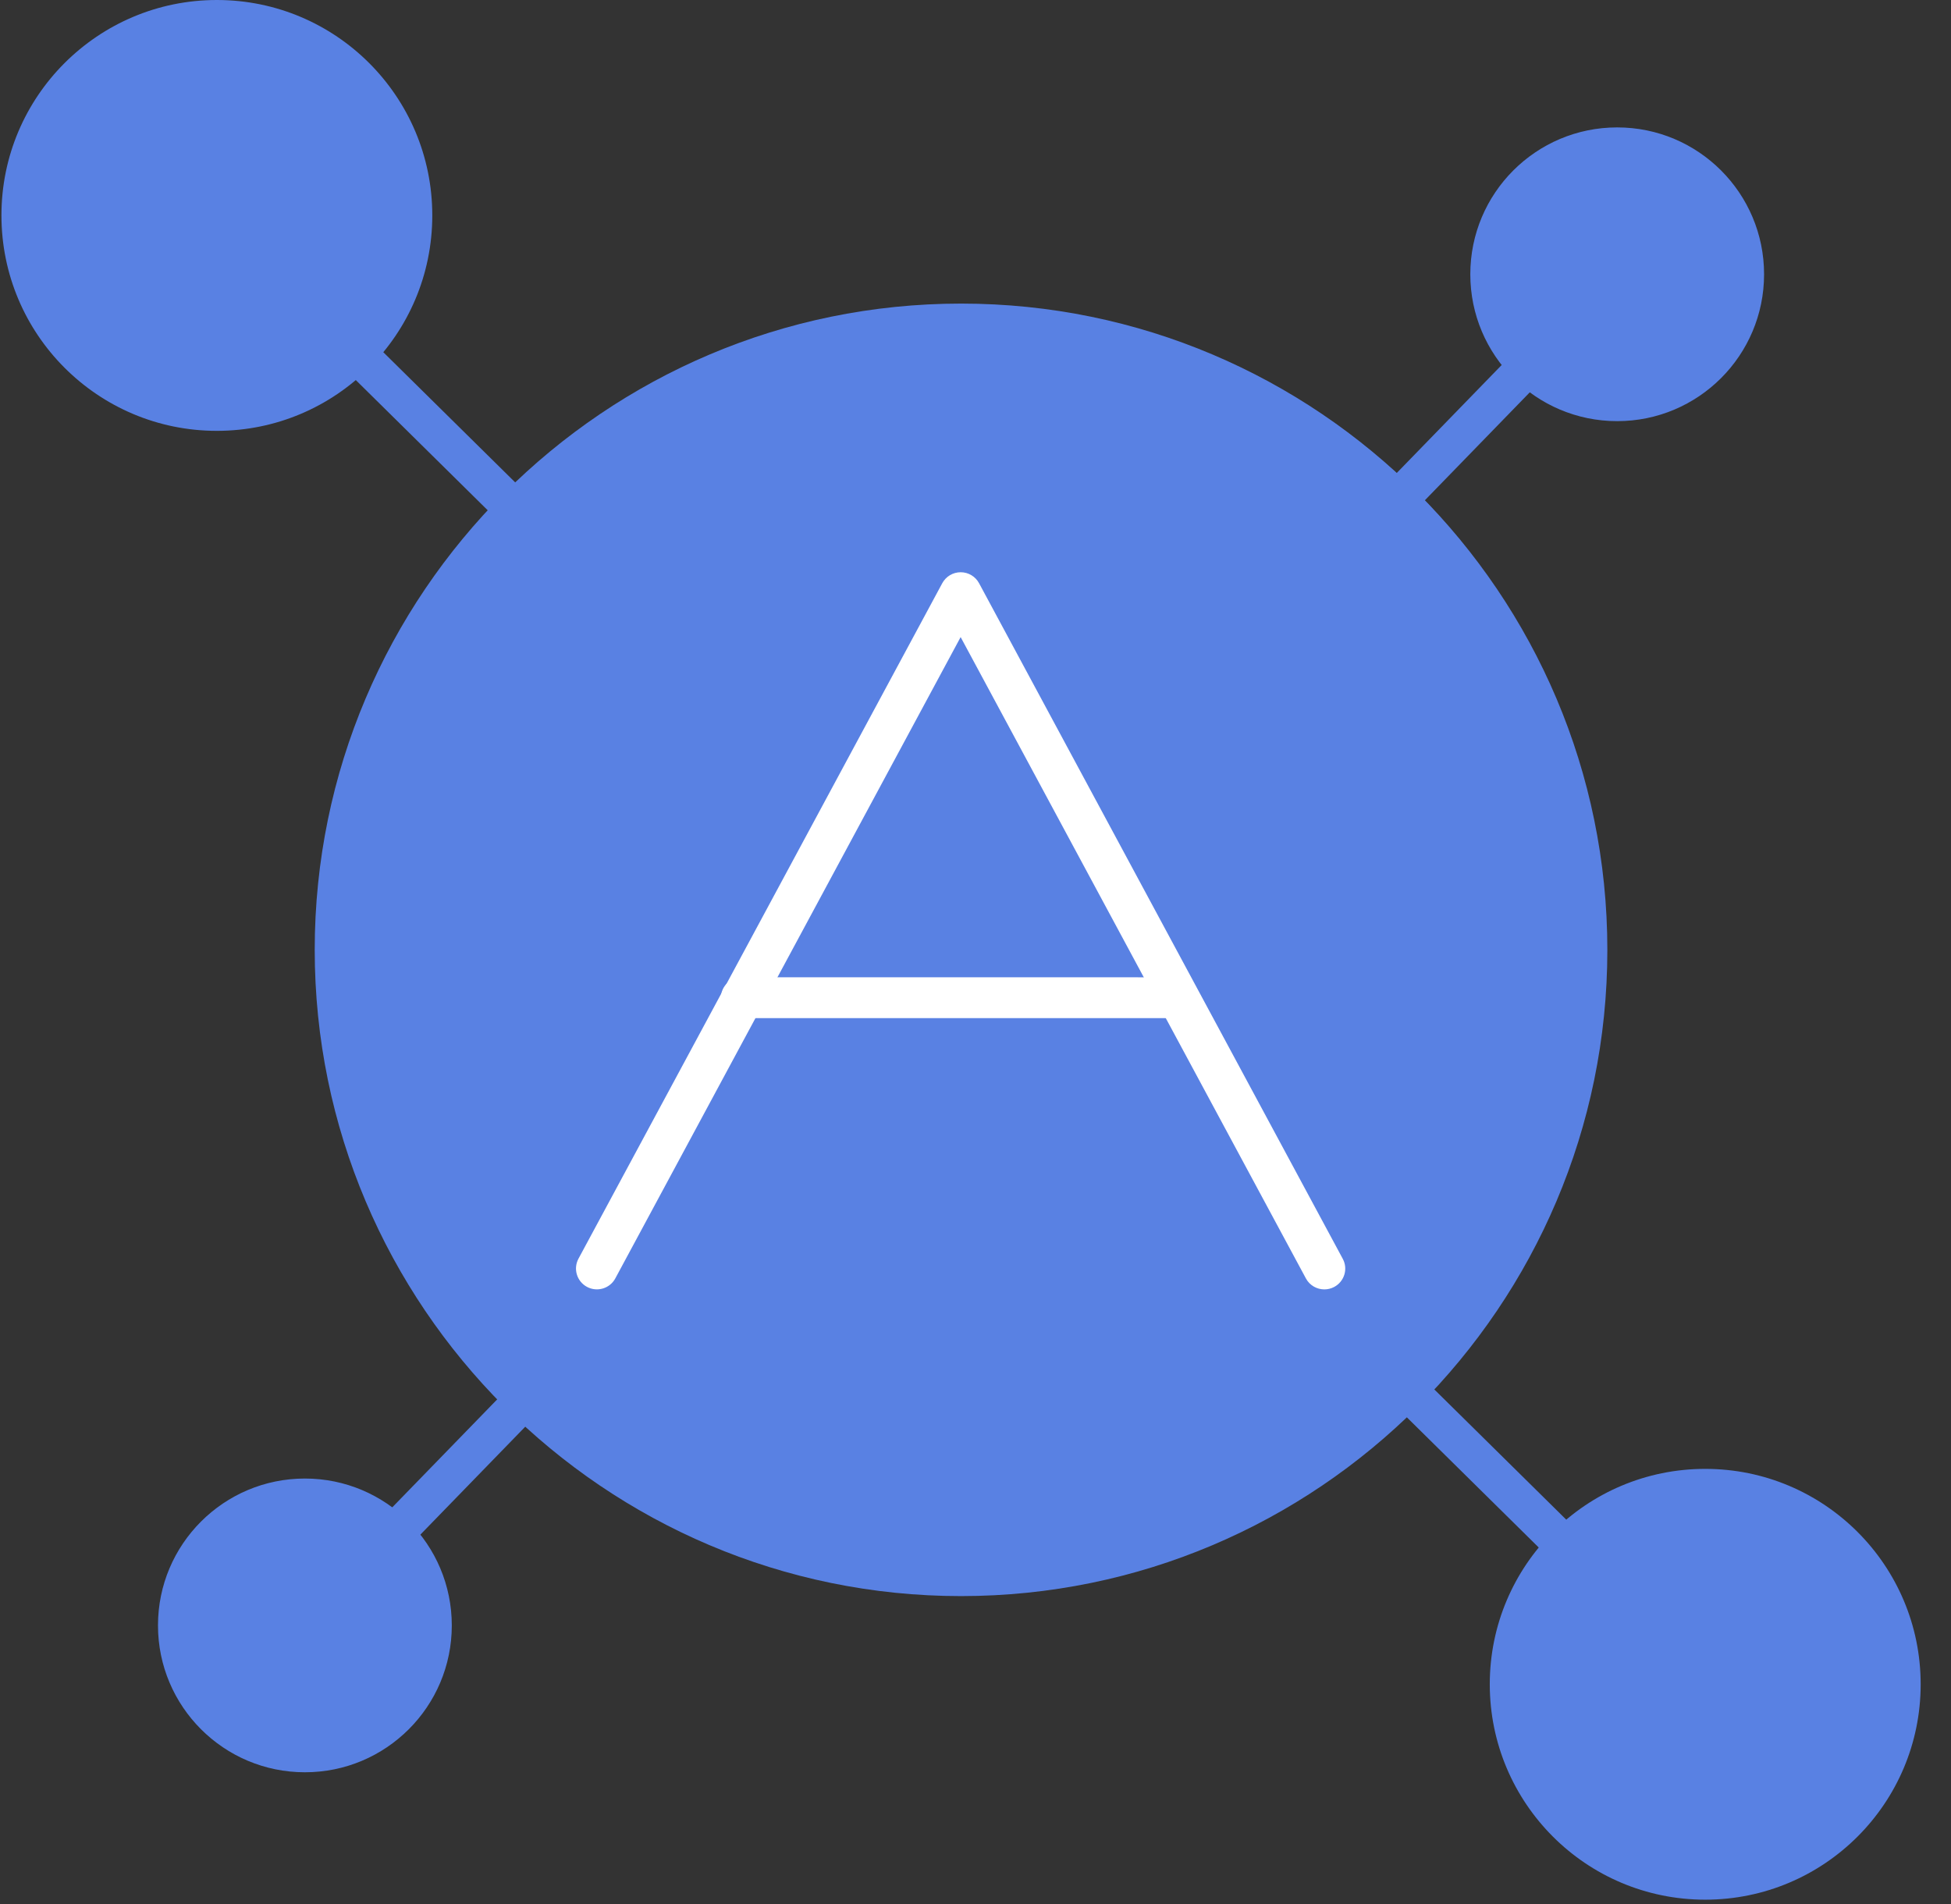 <svg xmlns="http://www.w3.org/2000/svg" width="42" height="41" viewBox="0 0 42 41">
    <rect x="0" y="0" width="42" height="41" fill="#333333" stroke="none"/>
    <g fill="none" fill-rule="evenodd">
        <path fill="#5981E3" d="M20.69 7.38c-7.207-.001-13.07 5.862-13.071 13.069-.001 7.206 5.862 13.07 13.069 13.07 7.207.001 13.07-5.861 13.07-13.068.001-7.207-5.861-13.07-13.068-13.071m-.002 26.983c-7.672 0-13.913-6.243-13.913-13.914 0-7.672 6.243-13.913 13.915-13.913 7.672 0 13.913 6.243 13.912 13.915 0 7.672-6.242 13.912-13.914 13.912"/>
        <circle cx="20.72" cy="20.4" r="13.84" fill="#5981E3"/>
        <g fill="#FFF">
            <path d="M16.19 15.474c-.16 0-.316-.085-.397-.236L8.36 1.43.926 15.237c-.117.218-.39.3-.609.183-.219-.117-.301-.389-.184-.607L7.964.271c.079-.146.23-.237.397-.237.166 0 .318.091.396.237l7.829 14.544c.118.218.035.489-.184.606-.068.036-.14.053-.212.053" transform="translate(12.32 12.286)"/>
            <path d="M12.83 9.634H3.65c-.249 0-.45-.197-.45-.44s.202-.44.45-.44l9.182.001c.248 0 .449.197.449.44s-.201.44-.45.44" transform="translate(12.32 12.286)"/>
        </g>
        <path fill="#5981E3" d="M4.669 0C7.23 0 9.307 2.077 9.306 4.638c0 2.562-2.076 4.638-4.638 4.638-2.561 0-4.637-2.077-4.637-4.639C.03 2.077 2.108 0 4.669 0M36.71 31.624c2.56 0 4.637 2.076 4.637 4.638 0 2.561-2.077 4.637-4.638 4.637-2.562 0-4.638-2.077-4.638-4.638s2.077-4.637 4.638-4.637M34.814 2.743c1.747 0 3.162 1.416 3.162 3.162 0 1.747-1.416 3.162-3.162 3.162-1.747 0-3.162-1.416-3.162-3.162 0-1.747 1.416-3.162 3.162-3.162M6.564 31.832c1.746 0 3.162 1.416 3.162 3.163 0 1.746-1.416 3.162-3.163 3.161-1.746 0-3.162-1.416-3.162-3.162s1.416-3.162 3.163-3.162"/>
        <path fill="#5981E3" d="M36.708 36.683c-.107 0-.214-.04-.296-.121l-6.416-6.334c-.166-.163-.168-.43-.004-.596.163-.165.43-.167.596-.004l6.416 6.334c.166.163.168.43.004.596-.082.084-.191.125-.3.125M11.084 11.393c-.107 0-.214-.04-.296-.122L4.372 4.938c-.166-.164-.168-.43-.004-.596.163-.166.43-.168.596-.004l6.416 6.333c.166.163.168.43.004.596-.082.084-.19.126-.3.126M6.563 35.416c-.106 0-.212-.04-.294-.12-.167-.162-.171-.429-.009-.596l4.727-4.864c.162-.167.43-.171.596-.01.167.163.171.43.009.597l-4.727 4.865c-.083.085-.192.128-.302.128M30.086 11.192c-.105 0-.211-.04-.293-.12-.167-.161-.171-.428-.01-.595l4.728-4.866c.163-.167.43-.17.596-.008.167.162.17.429.009.596l-4.727 4.865c-.083.085-.193.128-.303.128"/>
    </g>
</svg>
